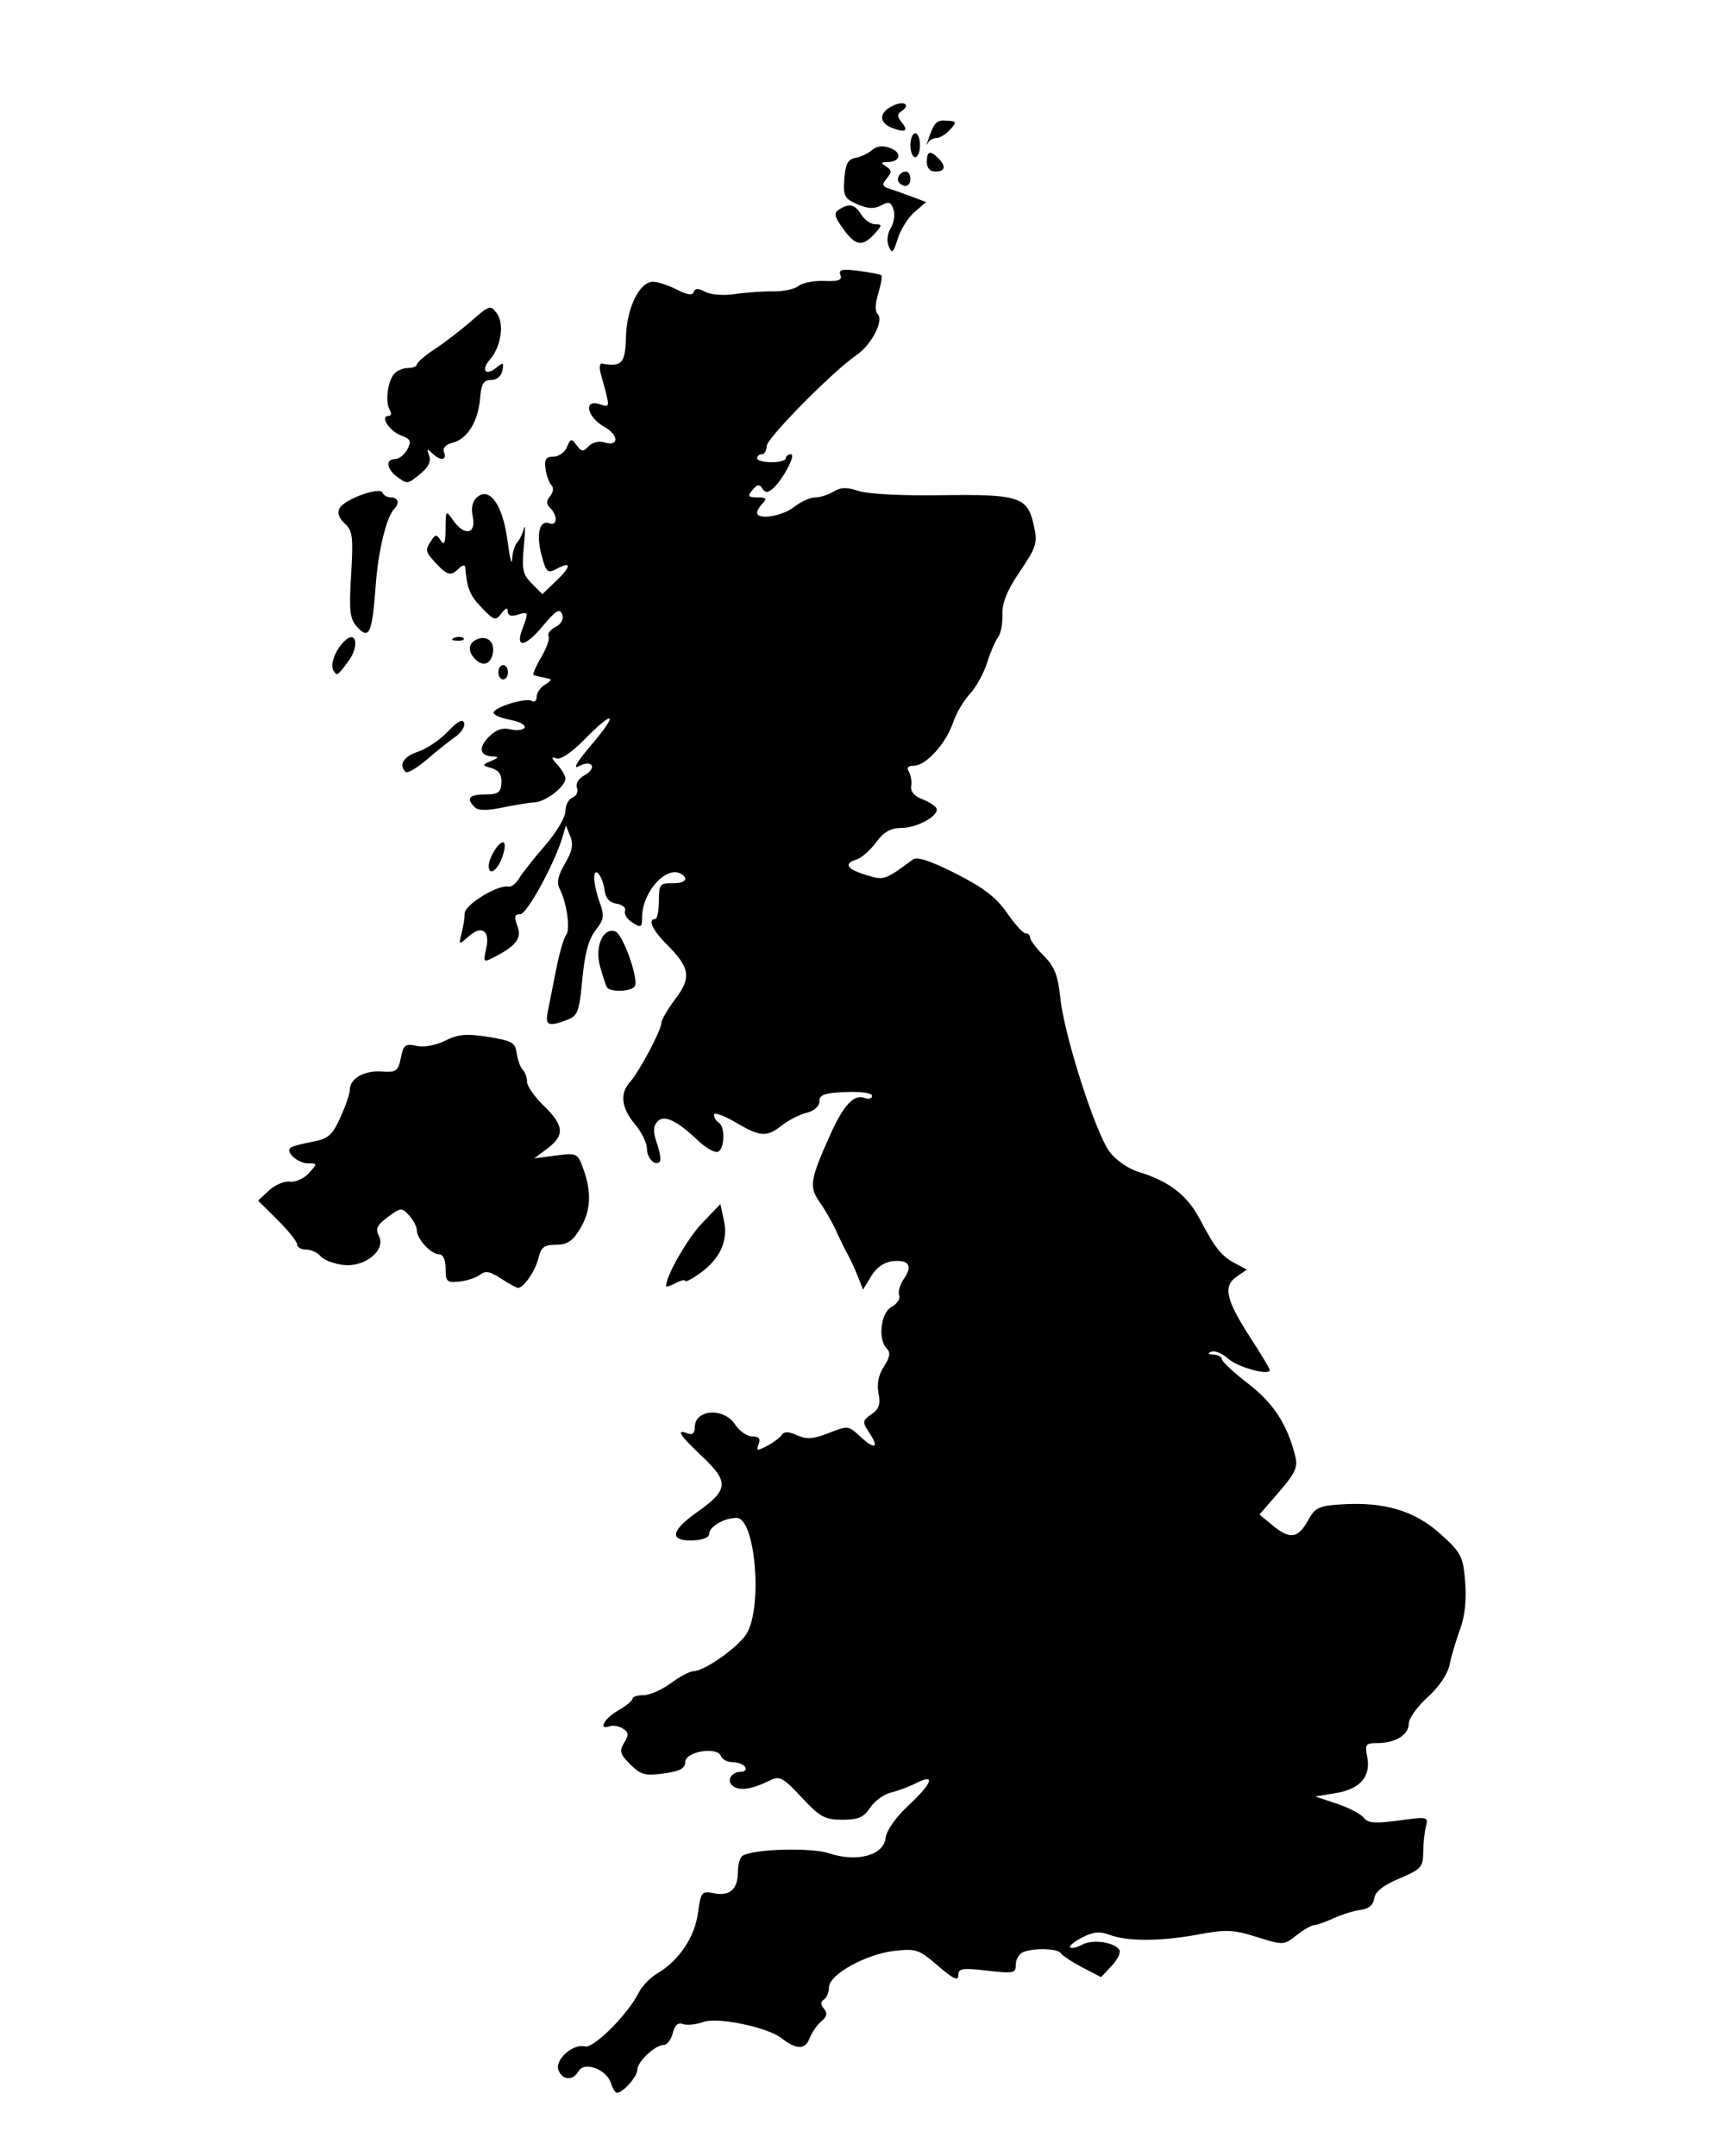 <?xml version="1.0" encoding="UTF-8" standalone="no"?>
<!-- Created with Inkscape (http://www.inkscape.org/) -->

<svg
   xmlns:dc="http://purl.org/dc/elements/1.1/"
   xmlns:cc="http://creativecommons.org/ns#"
   xmlns:rdf="http://www.w3.org/1999/02/22-rdf-syntax-ns#"
   xmlns:svg="http://www.w3.org/2000/svg"
   xmlns="http://www.w3.org/2000/svg"
   version="1.1"
   width="360"
   height="450"
   id="svg3039">
  <defs
     id="defs3043" />
  <path
     d="m 127.482,434.756 c -0.905,-2.852 -5.55,-4.573 -6.716,-2.488 -1.156,2.065 -3.392,1.961 -4.22,-0.196 -0.822,-2.143 3.05,-5.598 5.544,-4.946 1.8,0.471 8.998,-6.741 11.215,-11.236 0.657,-1.333 2.399,-3.133 3.871,-4 4.502,-2.653 7.787,-7.525 8.479,-12.573 0.611,-4.46 0.779,-4.667 3.349,-4.153 3.306,0.661 4.997,-0.859 4.997,-4.492 0,-1.508 0.432,-3.008 0.959,-3.334 2.324,-1.436 14.272,-1.769 18.106,-0.504 5.78,1.908 11.327,0.414 11.741,-3.161 0.182,-1.575 2.098,-4.32 4.75,-6.805 5.033,-4.717 5.772,-6.775 1.694,-4.721 -1.512,0.762 -3.932,1.668 -5.377,2.014 -1.445,0.346 -3.368,1.759 -4.273,3.14 -1.321,2.016 -2.467,2.512 -5.803,2.512 -3.66,0 -4.675,-0.557 -8.496,-4.659 -3.85,-4.135 -4.59,-4.536 -6.57,-3.563 -3.663,1.8 -6.149,2.228 -7.609,1.311 -1.636,-1.028 -0.638,-3.089 1.496,-3.089 0.825,0 1.222,-0.45 0.882,-1 -0.34,-0.55 -1.506,-1 -2.59,-1 -1.085,0 -2.196,-0.583 -2.47,-1.296 C 149.652,364.465 143,365.6 143,367.787 c 0,1.32 -1.108,1.907 -4.477,2.368 -3.894,0.534 -4.803,0.287 -6.988,-1.897 -2.156,-2.156 -2.336,-2.793 -1.273,-4.508 1.015,-1.639 0.968,-2.17 -0.262,-2.956 -0.825,-0.527 -2.062,-0.753 -2.75,-0.501 -2.517,0.922 -1.162,-1.622 1.744,-3.276 1.647,-0.937 2.997,-2.041 3,-2.453 0.003,-0.412 1.044,-0.75 2.312,-0.75 1.268,0 3.831,-1.125 5.694,-2.5 1.864,-1.375 3.985,-2.5 4.714,-2.5 2.225,0 9.128,-4.829 11.011,-7.703 3.508,-5.354 1.951,-24.297 -1.998,-24.297 -2.596,0 -5.727,1.824 -5.727,3.337 0,0.762 -1.394,1.306 -3.5,1.366 -4.888,0.139 -4.526,-2.021 0.992,-5.91 6.523,-4.598 6.689,-6.284 1.134,-11.532 -4.822,-4.556 -5.662,-5.872 -3.126,-4.899 1.002,0.385 1.5,-0.042 1.5,-1.286 0,-3.758 6.051,-4.173 8.408,-0.576 0.901,1.375 2.514,2.5 3.584,2.5 1.381,0 1.766,0.469 1.325,1.616 -0.542,1.413 -0.319,1.457 1.781,0.35 1.321,-0.696 2.707,-1.736 3.08,-2.309 0.467,-0.718 1.46,-0.687 3.18,0.097 1.98,0.902 3.355,0.805 6.589,-0.465 3.938,-1.547 4.17,-1.527 6.384,0.553 3.132,2.943 4.265,2.717 2.198,-0.437 -1.628,-2.485 -1.613,-2.657 0.353,-4.034 1.579,-1.106 1.917,-2.121 1.463,-4.393 -0.389,-1.945 -0.005,-3.848 1.125,-5.573 1.241,-1.894 1.413,-2.921 0.623,-3.712 -1.939,-1.939 -1.312,-7.506 0.984,-8.735 1.143,-0.612 1.852,-1.701 1.575,-2.42 -0.276,-0.72 0.165,-2.261 0.98,-3.425 1.906,-2.721 1.045,-4.049 -2.389,-3.683 -1.725,0.184 -3.348,1.323 -4.426,3.105 l -1.702,2.814 -1.165,-2.925 c -0.641,-1.609 -1.56,-3.6 -2.043,-4.425 -0.483,-0.825 -1.548,-2.989 -2.366,-4.808 -0.818,-1.819 -2.387,-4.57 -3.485,-6.112 -2.247,-3.155 -2,-4.713 2.237,-14.12 2.787,-6.189 4.943,-8.467 7.193,-7.603 0.832,0.319 1.513,0.121 1.513,-0.44 0,-0.597 -2.283,-0.928 -5.5,-0.797 -4.449,0.18 -5.5,0.551 -5.5,1.943 0,1.031 -1.071,1.989 -2.671,2.391 -1.469,0.369 -3.78,1.542 -5.135,2.608 -3.221,2.533 -4.465,2.45 -9.766,-0.657 C 150.993,232.791 149,232.09 149,232.66 c 0,0.57 0.45,1.314 1,1.654 1.34,0.828 1.277,5.211 -0.086,6.053 -0.598,0.369 -2.51,-0.675 -4.25,-2.321 -4.575,-4.327 -7.191,-5.507 -8.558,-3.859 -0.806,0.972 -0.804,2.194 0.011,4.53 0.613,1.76 0.868,3.446 0.566,3.748 C 136.672,243.475 135,241.719 135,239.649 c 0,-1.126 -1.125,-3.384 -2.5,-5.018 -2.831,-3.364 -3.186,-6.402 -1.029,-8.786 1.908,-2.108 6.521,-10.786 6.557,-12.335 0.015,-0.658 1.338,-2.928 2.939,-5.043 3.379,-4.464 3.045,-6.488 -1.879,-11.413 -2.937,-2.937 -3.965,-5.242 -2.337,-5.24 0.412,3.6e-4 0.75,-1.687 0.75,-3.75 0,-3.435 0.232,-3.747 2.75,-3.711 2.672,0.038 3.601,-0.895 1.924,-1.932 -3.071,-1.898 -8.174,3.755 -8.174,9.055 0,2.109 -0.21,2.224 -2.012,1.098 -1.107,-0.691 -1.806,-1.792 -1.555,-2.446 0.251,-0.654 -0.531,-1.33 -1.738,-1.502 -1.474,-0.21 -2.305,-1.133 -2.529,-2.812 -0.418,-3.123 -2.165,-5.157 -2.165,-2.521 0,1.033 0.522,3.323 1.16,5.088 1.006,2.783 0.89,3.554 -0.881,5.805 -1.431,1.819 -2.254,4.861 -2.751,10.171 -0.64,6.832 -0.953,7.668 -3.184,8.516 -3.916,1.489 -4.618,1.172 -4.009,-1.809 0.309,-1.512 1.09,-5.45 1.734,-8.75 0.645,-3.3 1.569,-6.498 2.055,-7.107 0.947,-1.187 0.185,-6.737 -1.331,-9.7 -0.661,-1.292 -0.345,-2.788 1.108,-5.252 1.516,-2.569 1.8,-4.017 1.116,-5.693 l -0.916,-2.248 -0.68,2.297 c -1.657,5.596 -7.455,16.203 -8.858,16.203 -1.185,0 -1.316,0.521 -0.601,2.401 0.981,2.581 -0.175,4.157 -4.811,6.558 -2.26,1.171 -2.324,1.104 -1.691,-1.776 0.834,-3.799 -0.895,-4.989 -3.68,-2.531 -2.067,1.824 -2.086,1.815 -1.451,-0.652 0.354,-1.375 0.649,-3.278 0.657,-4.23 0.014,-1.764 6.992,-6.011 9.083,-5.528 0.614,0.142 1.638,-0.636 2.274,-1.728 0.636,-1.092 3.069,-4.178 5.407,-6.858 2.338,-2.681 4.25,-5.9 4.25,-7.157 0,-1.257 0.667,-2.541 1.483,-2.854 0.816,-0.313 1.231,-1.227 0.922,-2.03 -0.331,-0.863 0.302,-1.923 1.545,-2.588 1.158,-0.62 1.841,-1.556 1.517,-2.079 -0.362,-0.586 -1.411,-0.513 -2.726,0.191 -1.286,0.688 -0.219,-1.102 2.682,-4.497 5.765,-6.748 4.808,-7.491 -1.443,-1.121 -2.719,2.77 -5.003,4.302 -5.902,3.957 -1.117,-0.429 -1.062,-0.116 0.228,1.309 0.932,1.029 1.694,2.329 1.694,2.888 0,1.659 -4.042,4.816 -6.355,4.963 -1.18,0.075 -4.256,0.575 -6.836,1.11 -3.213,0.667 -5.024,0.639 -5.75,-0.087 -1.839,-1.839 -1.164,-2.66 2.19,-2.66 2.73,-5.9e-4 3.272,-0.387 3.389,-2.412 0.096,-1.666 -0.522,-2.611 -2,-3.058 -2.103,-0.635 -2.106,-0.66 -0.139,-1.517 1.634,-0.712 1.69,-0.884 0.309,-0.942 -2.725,-0.113 -3.042,-1.837 -0.759,-4.12 1.47,-1.47 2.847,-1.941 4.475,-1.533 1.294,0.325 2.617,0.161 2.941,-0.363 0.324,-0.524 -0.998,-1.251 -2.939,-1.615 C 104.588,149.889 103,149.226 103,148.78 c 0,-1.144 6.748,-3.24 7.98,-2.478 0.561,0.347 1.02,-0.049 1.02,-0.879 0,-0.83 0.787,-1.968 1.75,-2.529 0.963,-0.561 1.413,-1.089 1,-1.175 -0.412,-0.086 -1.2,-0.268 -1.75,-0.405 -0.55,-0.138 -1.269,-0.306 -1.599,-0.375 -0.329,-0.069 0.351,-1.735 1.512,-3.702 1.161,-1.967 1.868,-3.97 1.571,-4.45 -0.297,-0.48 0.356,-1.353 1.451,-1.938 1.264,-0.677 1.765,-1.653 1.373,-2.676 -0.489,-1.275 -1.334,-0.749 -4.05,2.52 -3.674,4.423 -5.803,4.685 -4.219,0.521 1.312,-3.452 1.25,-3.626 -1.038,-2.9 -1.303,0.414 -2.011,0.176 -2.032,-0.683 -0.022,-0.895 -0.451,-0.765 -1.34,0.405 -1.208,1.59 -1.524,1.497 -4.134,-1.227 -2.469,-2.577 -3.015,-3.93 -3.411,-8.445 -0.046,-0.522 -0.623,-0.41 -1.283,0.25 -1.674,1.674 -2.425,1.518 -4.761,-0.989 -2.321,-2.491 -2.376,-2.751 -1.024,-4.811 0.875,-1.333 1.094,-1.333 1.969,0 0.734,1.117 0.989,0.487 1,-2.473 0.015,-3.882 0.051,-3.922 1.572,-1.75 2.35,3.354 4.836,2.937 4.111,-0.69 -0.391,-1.956 -0.086,-3.325 0.93,-4.168 2.635,-2.187 5.361,1.761 6.317,9.149 0.458,3.537 0.89,5.284 0.959,3.881 0.07,-1.403 0.533,-2.978 1.03,-3.5 0.497,-0.522 1.142,-1.85 1.435,-2.95 0.293,-1.1 0.29,0.541 -0.005,3.648 -0.466,4.897 -0.246,5.939 1.66,7.846 l 2.198,2.198 2.894,-2.773 c 3.19,-3.056 3.209,-4.181 0.043,-2.487 -1.844,0.987 -2.147,0.711 -3.095,-2.812 -1.187,-4.408 -0.452,-7.495 1.597,-6.709 1.668,0.64 1.816,-1.566 0.213,-3.169 -0.864,-0.864 -0.87,-1.504 -0.024,-2.524 0.666,-0.802 0.766,-1.749 0.244,-2.292 -0.49,-0.509 -1.042,-2.051 -1.227,-3.426 -0.262,-1.945 0.107,-2.5 1.664,-2.5 1.1,0 2.369,-0.9 2.819,-2 0.739,-1.806 0.935,-1.843 2.013,-0.383 1.024,1.387 1.381,1.416 2.51,0.208 0.724,-0.775 2.143,-1.147 3.153,-0.826 3.204,1.017 3.261,-1.445 0.076,-3.258 -3.613,-2.056 -4.354,-5.783 -0.935,-4.697 2.272,0.721 2.263,0.948 0.244,-6.336 -0.35,-1.261 -0.241,-2.22 0.242,-2.132 4.126,0.757 4.877,-0.063 5.004,-5.464 0.143,-6.109 2.816,-11.612 5.639,-11.612 1.009,0 3.254,0.734 4.99,1.632 2.165,1.12 3.274,1.279 3.531,0.508 0.273,-0.818 0.927,-0.829 2.405,-0.038 1.147,0.614 3.83,0.816 6.169,0.466 2.277,-0.341 5.876,-0.595 7.998,-0.562 2.122,0.032 4.506,-0.479 5.298,-1.136 0.791,-0.657 3.202,-1.125 5.357,-1.041 2.995,0.117 3.79,-0.178 3.378,-1.253 -0.431,-1.123 0.331,-1.295 3.785,-0.854 2.378,0.304 4.512,0.716 4.742,0.916 0.23,0.2 -0.054,1.901 -0.631,3.781 -0.675,2.2 -0.704,3.762 -0.082,4.384 1.284,1.284 -1.389,6.418 -4.403,8.456 C 173.952,77.352 160,91.475 160,93.104 c 0,0.94 -0.45,1.709 -1,1.709 -0.55,0 -1,0.375 -1,0.833 0,0.458 1.35,0.833 3,0.833 1.65,0 3,-0.375 3,-0.833 0,-0.458 0.475,-0.833 1.057,-0.833 1.164,0 -1.777,5.502 -3.883,7.263 -0.98,0.819 -1.525,0.787 -2.088,-0.124 -0.582,-0.942 -1.066,-0.867 -2.046,0.314 -1.096,1.321 -0.944,1.547 1.038,1.547 1.806,0 2.056,0.267 1.122,1.2 -0.66,0.66 -1.2,1.56 -1.2,2 0,1.575 5.233,0.762 7.727,-1.2 1.398,-1.1 3.388,-2 4.421,-2 1.033,0 2.755,-0.547 3.825,-1.215 1.464,-0.914 2.762,-0.943 5.236,-0.116 1.915,0.64 9.143,1.007 17.29,0.879 15.736,-0.248 17.853,0.38 19.102,5.668 1.031,4.366 0.892,4.849 -3.101,10.783 -2.388,3.549 -3.397,6.143 -3.308,8.508 0.07,1.871 -0.336,3.985 -0.902,4.698 -0.567,0.713 -1.593,3.096 -2.281,5.296 -0.688,2.2 -2.31,5.138 -3.605,6.528 -1.295,1.391 -2.877,4.091 -3.515,6 -1.449,4.331 -5.657,8.972 -8.135,8.972 -1.249,0 -1.611,0.416 -1.088,1.25 0.431,0.688 0.654,2.038 0.496,3.001 -0.18,1.096 0.634,2.101 2.178,2.688 1.356,0.516 2.731,1.366 3.054,1.89 0.888,1.437 -3.917,4.171 -7.329,4.171 -2.177,0 -3.614,0.824 -5.216,2.99 -1.216,1.644 -3.029,3.25 -4.03,3.567 -2.816,0.894 -2.171,1.999 1.897,3.248 3.817,1.172 3.895,1.146 9.829,-3.24 0.858,-0.634 3.745,0.324 8.965,2.973 5.757,2.922 8.443,4.988 10.643,8.185 1.618,2.352 3.371,4.277 3.894,4.277 0.524,0 0.952,0.415 0.952,0.923 0,0.508 1.274,2.197 2.832,3.755 2.257,2.257 2.96,4.061 3.465,8.889 0.811,7.761 7.299,28.009 10.253,31.998 1.309,1.767 3.895,3.56 6.11,4.235 6.352,1.935 10.134,4.869 12.781,9.915 3.155,6.014 4.465,7.643 7.407,9.21 l 2.348,1.251 -2.178,1.525 c -2.833,1.985 -2.158,4.836 3.049,12.869 2.164,3.338 3.934,6.298 3.934,6.577 0,1.253 -6.719,-0.584 -8.679,-2.372 -1.198,-1.094 -2.773,-1.751 -3.5,-1.46 -0.875,0.35 -0.73,0.555 0.429,0.607 0.963,0.043 1.75,0.474 1.75,0.957 0,0.483 2.48,2.792 5.511,5.13 5.311,4.097 8.147,8.48 9.823,15.178 0.553,2.211 -0.049,3.519 -3.409,7.401 l -4.081,4.715 2.828,2.328 c 3.552,2.924 5.227,2.666 7.323,-1.129 1.478,-2.676 2.243,-3.036 7.081,-3.332 8.88,-0.543 15.219,1.369 20.552,6.196 4.331,3.921 4.709,4.653 5.149,9.959 0.312,3.768 -0.055,7.173 -1.075,9.952 -0.852,2.323 -1.839,5.662 -2.193,7.419 -0.385,1.913 -2.222,4.62 -4.576,6.747 -2.163,1.954 -3.933,4.438 -3.933,5.52 0,2.32 -2.791,4.038 -6.559,4.038 -2.426,0 -2.635,0.281 -2.12,2.855 0.822,4.112 -1.446,6.745 -6.534,7.587 l -4.287,0.709 4.5,1.507 c 2.475,0.829 5.001,2.147 5.614,2.929 0.885,1.13 2.388,1.248 7.326,0.572 6.005,-0.821 6.194,-0.78 5.65,1.245 -0.309,1.152 -0.569,3.596 -0.576,5.431 -0.013,3.047 -0.444,3.518 -4.968,5.429 -3.38,1.428 -5.048,2.751 -5.25,4.164 -0.194,1.357 -1.159,2.177 -2.796,2.379 -1.375,0.169 -3.918,0.957 -5.651,1.75 -1.733,0.793 -3.585,1.442 -4.115,1.442 -0.53,0 -2.176,0.953 -3.657,2.119 -2.656,2.089 -2.772,2.094 -8.291,0.358 -4.901,-1.541 -6.418,-1.607 -12.192,-0.526 -7.769,1.454 -14.83,1.481 -18.543,0.069 -2.02,-0.768 -3.397,-0.634 -5.7,0.558 -1.67,0.864 -2.808,1.799 -2.529,2.078 0.279,0.279 1.437,0.01 2.572,-0.598 2.177,-1.165 6.713,-0.502 7.72,1.128 0.327,0.53 -0.4,2.023 -1.616,3.317 l -2.212,2.354 -3.898,-2.032 c -2.144,-1.117 -4.147,-2.435 -4.452,-2.928 -0.631,-1.02 -5.484,-1.199 -7.854,-0.289 -0.87,0.334 -1.582,1.503 -1.582,2.598 0,1.844 -0.442,1.94 -6,1.295 -5.224,-0.606 -6,-0.48 -6,0.98 0,1.256 -1.067,0.755 -4.25,-1.993 -3.951,-3.411 -4.592,-3.63 -9.102,-3.113 C 180.666,407.873 173,412.147 173,414.797 c 0,1.044 -0.472,2.19 -1.049,2.547 -0.73,0.451 -0.726,1.037 0.012,1.926 0.771,0.929 0.619,1.645 -0.556,2.62 -0.889,0.738 -2.005,2.364 -2.48,3.614 -0.886,2.33 -2.767,2.3 -5.827,-0.095 -2.921,-2.286 -13.248,-4.439 -16.257,-3.391 -1.578,0.55 -3.534,0.745 -4.346,0.433 -0.984,-0.378 -1.684,0.255 -2.096,1.898 -0.34,1.356 -1.176,2.465 -1.857,2.465 -1.821,0 -5.545,3.501 -5.545,5.212 0,1.415 -3.002,4.788 -4.261,4.788 -0.332,0 -0.898,-0.926 -1.257,-2.057 z M 104.546,266.853 c -2.24,-1.477 -3.28,-1.676 -4.307,-0.824 -0.744,0.618 -2.678,1.268 -4.296,1.445 -2.674,0.293 -2.943,0.048 -2.943,-2.669 0,-1.839 -0.518,-2.992 -1.345,-2.992 -1.676,0 -4.655,-3.199 -4.655,-5 0,-0.738 -0.724,-2.143 -1.609,-3.121 -1.538,-1.7 -1.734,-1.685 -4.453,0.325 -2.253,1.666 -2.644,2.476 -1.884,3.897 1.588,2.967 -2.848,6.638 -7.38,6.109 -1.982,-0.231 -4.125,-1.048 -4.762,-1.815 -0.637,-0.767 -2.002,-1.395 -3.035,-1.395 -1.033,0 -1.878,-0.485 -1.878,-1.078 0,-0.593 -1.832,-2.892 -4.071,-5.109 l -4.071,-4.031 2.276,-2.12 c 1.252,-1.166 3.22,-1.996 4.375,-1.845 1.155,0.151 2.932,-0.646 3.951,-1.771 1.808,-1.997 1.803,-2.046 -0.181,-2.046 -2.196,0 -4.888,-2.505 -3.568,-3.32 0.443,-0.274 2.503,-0.817 4.577,-1.206 3.212,-0.603 4.062,-1.348 5.742,-5.036 1.085,-2.381 1.972,-4.973 1.972,-5.761 0,-2.364 2.966,-4.088 6.61,-3.843 3.098,0.209 3.486,-0.065 4.044,-2.852 0.544,-2.719 0.928,-3.014 3.264,-2.501 1.568,0.344 4.015,-0.101 6.001,-1.091 2.711,-1.352 4.429,-1.502 8.967,-0.782 4.94,0.784 5.654,1.191 5.948,3.391 0.184,1.375 0.747,2.928 1.25,3.45 0.503,0.522 0.915,1.672 0.915,2.554 0,0.882 1.575,3.13 3.5,4.996 4.218,4.088 4.393,6.164 0.75,8.894 l -2.75,2.06 4.512,-0.58 c 4.417,-0.568 4.538,-0.508 5.75,2.844 1.764,4.879 1.53,8.792 -0.751,12.532 -1.526,2.502 -2.671,3.25 -4.977,3.25 -2.443,0 -3.116,0.507 -3.649,2.75 -0.636,2.679 -3.095,6.257 -4.29,6.243 -0.327,-0.004 -1.924,-0.883 -3.549,-1.954 z M 139,268.432 c 0,-2.148 4.494,-9.985 7.551,-13.168 l 3.793,-3.95 0.745,3.461 c 0.912,4.234 -0.822,8.001 -5.073,11.029 -1.658,1.181 -3.015,1.875 -3.015,1.544 0,-0.332 -0.9,-0.122 -2,0.467 -1.1,0.589 -2,0.867 -2,0.618 z m -12.334,-62.368 c -0.249,-0.412 -0.904,-2.403 -1.457,-4.423 -1.125,-4.11 0.697,-8.184 3.227,-7.213 1.6,0.614 4.919,10.003 4.039,11.427 -0.7,1.132 -5.156,1.292 -5.809,0.209 z M 102,180.748 c 0,-1.671 1.973,-4.934 2.983,-4.934 0.521,0 0.464,1.288 -0.133,3 C 103.844,181.7 102,182.951 102,180.748 z m -17.351,-19.619 c -1.501,-1.501 -0.438,-3.23 2.601,-4.233 1.788,-0.59 4.581,-2.483 6.207,-4.207 2.004,-2.124 3.099,-2.707 3.398,-1.81 0.243,0.728 -0.565,2.024 -1.794,2.879 -1.229,0.856 -3.929,3.01 -5.999,4.788 -2.07,1.778 -4.056,2.94 -4.413,2.583 z M 104,140.314 c 0,-0.825 0.45,-1.5 1,-1.5 0.55,0 1,0.675 1,1.5 0,0.825 -0.45,1.5 -1,1.5 -0.55,0 -1,-0.675 -1,-1.5 z M 69.556,139.904 c -0.711,-1.15 0.408,-4.161 2.229,-6.002 2.54,-2.568 3.325,0.845 0.937,4.075 -2.346,3.174 -2.382,3.195 -3.166,1.927 z m 29.657,-2.278 c -1.7,-1.7 -1.509,-3.485 0.455,-4.238 2.085,-0.8 3.629,0.652 3.177,2.987 -0.437,2.253 -2.068,2.815 -3.631,1.252 z m -4.4,-4.496 c 0.722,-0.289 1.584,-0.253 1.917,0.079 0.332,0.332 -0.258,0.569 -1.312,0.525 -1.165,-0.048 -1.402,-0.285 -0.604,-0.604 z m -20.254,-2.252 c -1.571,-1.735 -1.746,-3.236 -1.284,-10.969 0.472,-7.906 0.314,-9.158 -1.345,-10.66 -1.255,-1.136 -1.601,-2.2 -1.041,-3.201 1.058,-1.89 8.483,-4.552 8.945,-3.207 0.183,0.534 0.971,0.971 1.75,0.971 1.5,0 1.876,1.207 0.731,2.352 -1.661,1.661 -3.387,8.771 -3.92,16.148 -0.713,9.866 -1.357,11.304 -3.836,8.565 z m 8.191,-31.457 c -2.13,-1.617 -2.287,-3.608 -0.285,-3.608 0.806,0 1.949,-0.904 2.54,-2.009 0.91,-1.699 0.705,-2.15 -1.328,-2.923 -2.454,-0.933 -4.447,-4.067 -2.586,-4.067 0.57,0 0.681,-0.556 0.249,-1.25 -0.977,-1.57 -0.475,-5.848 0.88,-7.5 0.564,-0.688 1.87,-1.25 2.903,-1.25 1.033,0 1.881,-0.338 1.884,-0.75 0.004,-0.412 1.691,-1.859 3.75,-3.215 2.059,-1.356 5.503,-4.007 7.653,-5.892 3.73,-3.269 3.973,-3.341 5.279,-1.555 1.601,2.19 0.871,7.025 -1.46,9.667 -1.935,2.193 -0.858,3.511 1.363,1.668 1.433,-1.189 1.591,-1.113 1.258,0.607 -0.226,1.168 -1.188,1.968 -2.365,1.968 -1.584,0 -2.048,0.784 -2.302,3.89 -0.392,4.783 -2.672,8.444 -5.737,9.213 -1.458,0.366 -2.111,1.1 -1.77,1.988 0.67,1.745 -0.84,1.839 -2.533,0.158 -1.01,-1.002 -1.127,-0.903 -0.592,0.502 0.448,1.176 -0.109,2.399 -1.691,3.717 -2.8,2.332 -2.866,2.341 -5.108,0.639 z M 185.483,51.431 c -0.475,-1.12 -0.31,-2.664 0.407,-3.813 0.663,-1.062 0.929,-2.802 0.591,-3.867 -0.503,-1.584 -0.976,-1.743 -2.597,-0.876 -1.448,0.775 -2.79,0.707 -4.974,-0.251 -2.693,-1.181 -2.962,-1.71 -2.7,-5.303 0.224,-3.078 0.749,-4.074 2.291,-4.353 1.1,-0.199 2.675,-0.941 3.5,-1.648 1.018,-0.873 2.243,-1.003 3.814,-0.405 2.516,0.958 2.103,2.888 -0.623,2.913 -1.402,0.013 -1.445,0.171 -0.255,0.924 1.185,0.75 1.209,1.182 0.137,2.473 -1.091,1.315 -1.002,1.661 0.564,2.17 1.024,0.333 3.164,1.094 4.754,1.692 l 2.891,1.086 -2.431,2.091 c -1.337,1.15 -2.913,3.657 -3.501,5.57 -0.911,2.962 -1.188,3.199 -1.868,1.596 z m -9.557,-3.721 c -1.817,-2.552 -1.963,-3.26 -0.818,-3.985 2.146,-1.359 3.3,-1.09 4.66,1.088 0.687,1.1 1.99,2 2.896,2 1.474,0 1.457,0.209 -0.163,2 -2.501,2.763 -3.999,2.512 -6.574,-1.103 z m 11.767,-9.536 c -0.799,-0.799 0.104,-2.361 1.365,-2.361 0.518,0 0.941,0.675 0.941,1.5 0,1.546 -1.18,1.987 -2.306,0.861 z m 5.735,-4.361 c 0,-2.291 0.659,-2.513 2.371,-0.8 1.712,1.712 1.484,2.8 -0.586,2.8 -1.119,0 -1.786,-0.747 -1.786,-2 z m -3.429,-3.5 c 0,-1.375 0.45,-2.5 1,-2.5 0.55,0 1,1.125 1,2.5 0,1.375 -0.45,2.5 -1,2.5 -0.55,0 -1,-1.125 -1,-2.5 z m 3.574,-0.725 c 1.354,-4.068 1.777,-4.542 3.941,-4.414 2.164,0.128 2.221,0.271 0.757,1.889 -0.871,0.963 -2.151,1.75 -2.845,1.75 -0.694,0 -1.49,0.461 -1.77,1.025 -0.28,0.564 -0.317,0.451 -0.084,-0.25 z M 186.25,26.729 c -2.973,-1.125 -2.857,-3.318 0.25,-4.734 2.405,-1.096 3.604,0.018 1.451,1.348 -0.715,0.442 -0.669,1.105 0.142,2.083 1.57,1.892 0.923,2.349 -1.844,1.302 z"
     id="path3049"
     style="fill:#000000" />
</svg>
